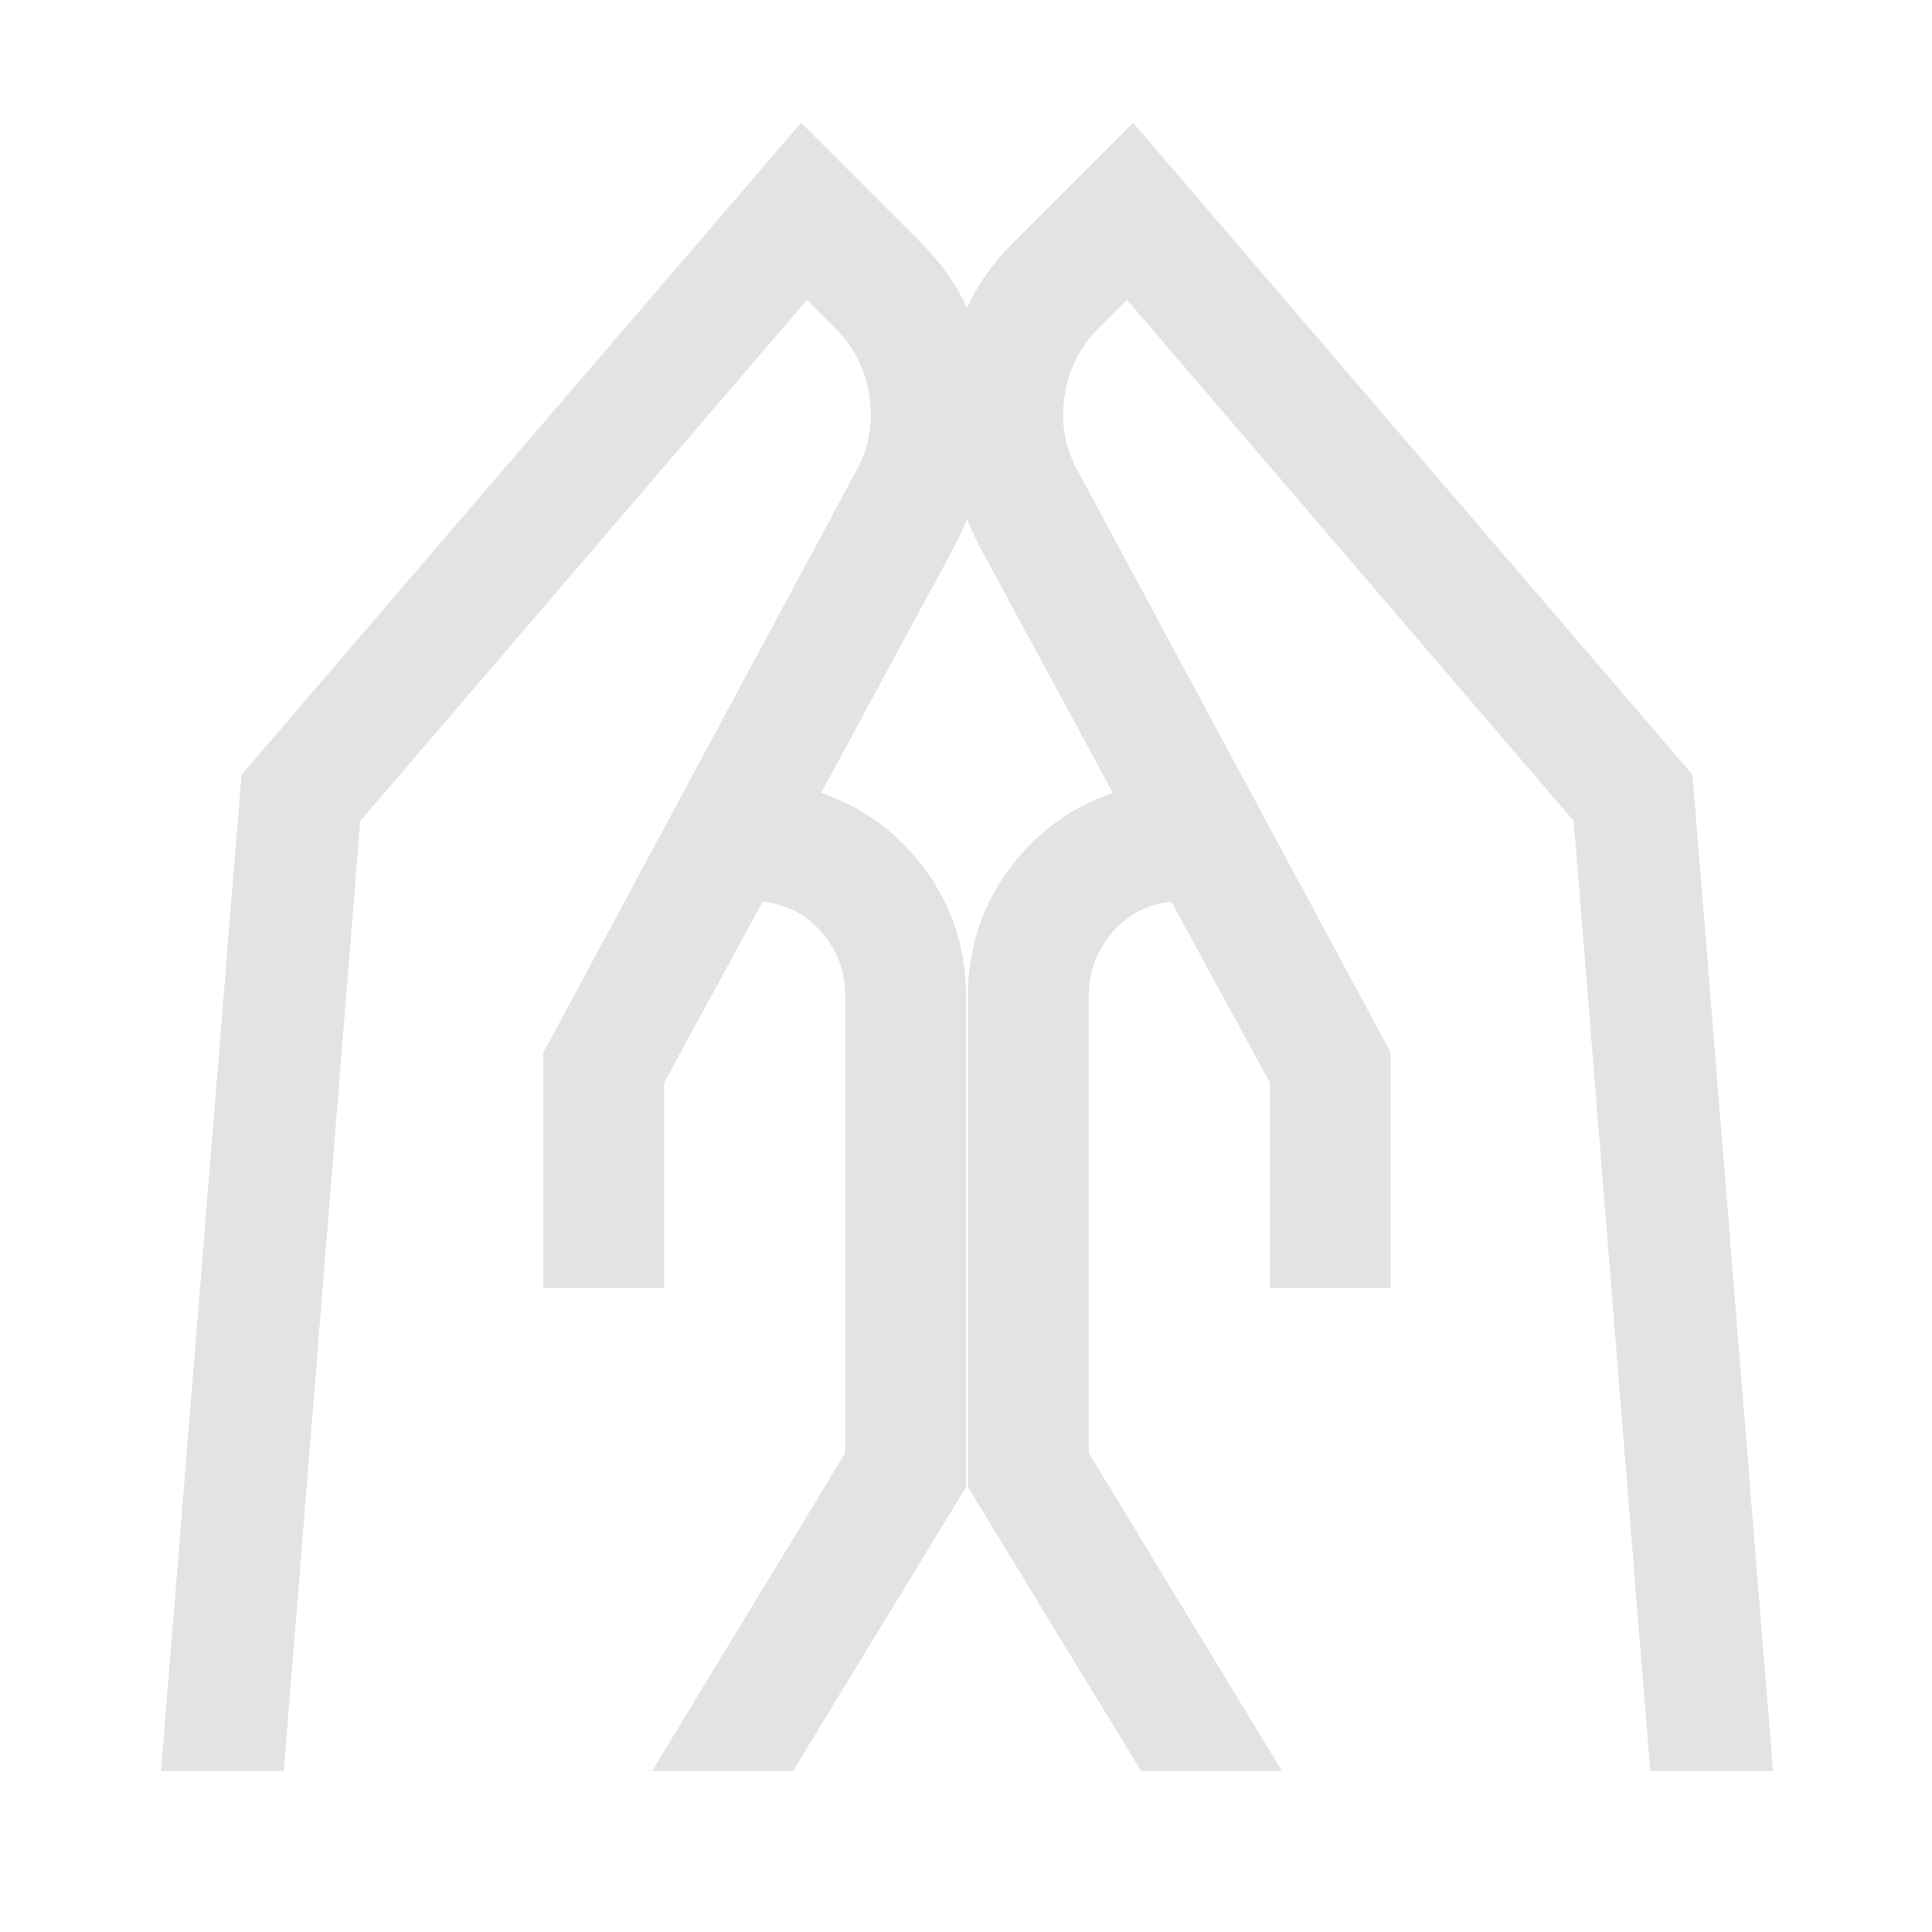 <svg xmlns="http://www.w3.org/2000/svg" height="48px" viewBox="0 -960 960 960" width="48px" fill="#e3e3e3"><path d="M631-320v-102l-49-90q-18 2-29.5 15.5T541-465v227l96 158h-70l-86-141v-244q0-35 20-62.5t52-38.5l-66-122q-20-38-16.5-80t32.5-71l60-60 278 324 40 495h-61l-38-472-222-259-14 14q-14 14-17 33.5t6 36.5l156 290v117h-60Zm-361 0v-117l156-290q9-17 6-36.5T415-797l-14-14-222 259-38 472H80l40-495 278-324 60 60q29 29 32.5 71T474-688l-66 122q32 11 52 38.5t20 62.5v244L394-80h-70l96-158v-227q0-18-11.5-31.5T379-512l-49 90v102h-60Z"/></svg>